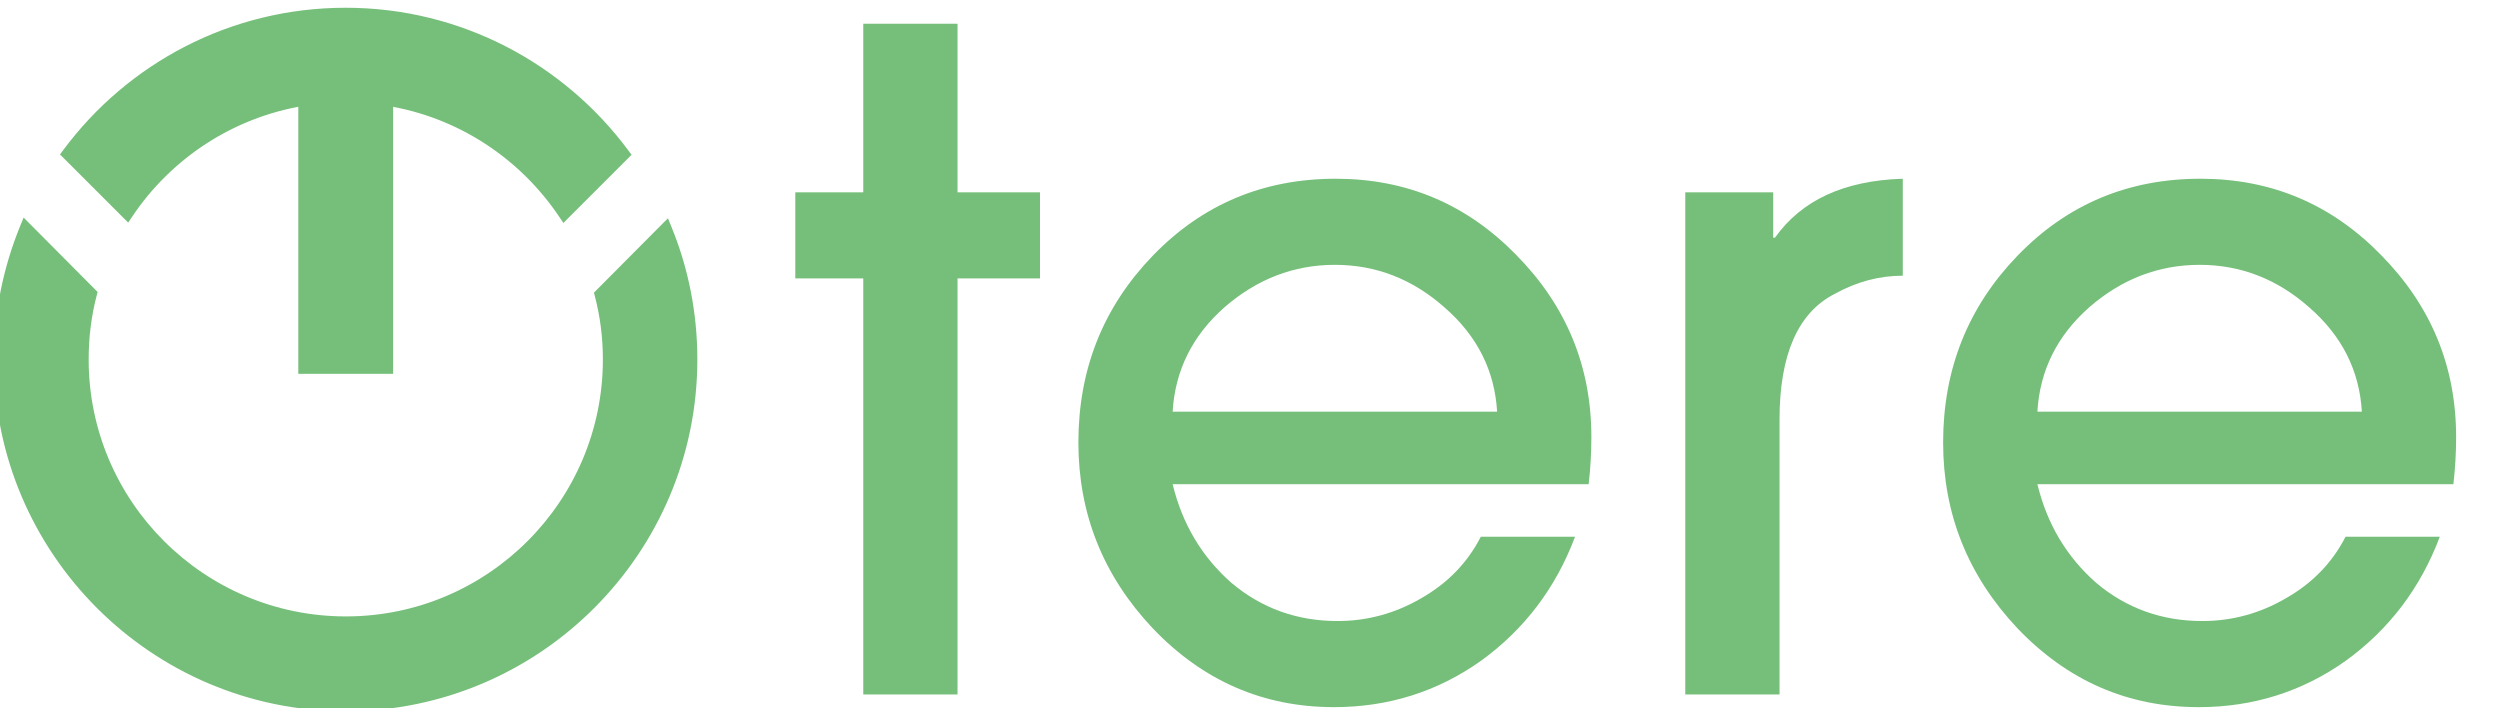 <svg width="180" height="51" viewBox="0 0 180 51" fill="none" xmlns="http://www.w3.org/2000/svg">
<g id="Group 3702">
<g id="Group 3701">
<path id="tere" d="M74.88 20.047H68.942V50H62.155V20.047H57.261V13.848H62.155V1.71H68.942V13.848H74.88V20.047ZM114.579 31.467C114.579 32.598 114.514 33.729 114.383 34.86H84.43C85.126 37.732 86.54 40.103 88.672 41.973C90.847 43.801 93.392 44.714 96.307 44.714C98.439 44.714 100.44 44.17 102.311 43.083C104.225 41.995 105.661 40.516 106.618 38.645H113.404C112.012 42.343 109.75 45.323 106.618 47.586C103.485 49.804 99.962 50.914 96.046 50.914C90.956 50.914 86.606 49.021 82.995 45.236C79.427 41.451 77.644 36.992 77.644 31.859C77.644 26.595 79.427 22.113 82.995 18.416C86.562 14.718 90.956 12.869 96.177 12.869C101.267 12.869 105.595 14.696 109.163 18.35C112.774 22.005 114.579 26.377 114.579 31.467ZM107.792 29.64C107.618 26.681 106.357 24.18 104.007 22.135C101.702 20.091 99.07 19.068 96.111 19.068C93.153 19.068 90.499 20.091 88.15 22.135C85.844 24.18 84.604 26.681 84.43 29.64H107.792ZM137.001 19.851C135.305 19.851 133.673 20.286 132.107 21.156C129.453 22.505 128.126 25.529 128.126 30.227V50H121.34V13.848H127.67V17.11H127.8C129.714 14.413 132.781 12.999 137.001 12.869V19.851ZM176.841 31.467C176.841 32.598 176.775 33.729 176.645 34.86H146.692C147.388 37.732 148.802 40.103 150.934 41.973C153.109 43.801 155.654 44.714 158.569 44.714C160.701 44.714 162.702 44.17 164.572 43.083C166.487 41.995 167.922 40.516 168.879 38.645H175.666C174.274 42.343 172.012 45.323 168.879 47.586C165.747 49.804 162.223 50.914 158.308 50.914C153.218 50.914 148.867 49.021 145.256 45.236C141.689 41.451 139.905 36.992 139.905 31.859C139.905 26.595 141.689 22.113 145.256 18.416C148.824 14.718 153.218 12.869 158.438 12.869C163.528 12.869 167.857 14.696 171.424 18.35C175.035 22.005 176.841 26.377 176.841 31.467ZM170.054 29.64C169.88 26.681 168.618 24.18 166.269 22.135C163.963 20.091 161.331 19.068 158.373 19.068C155.415 19.068 152.761 20.091 150.412 22.135C148.106 24.18 146.866 26.681 146.692 29.64H170.054Z" fill="#75BF7A"/>
<g id="Group">
<path id="Vector" d="M48.139 16.416L48.013 16.107L47.778 16.343L43.098 21.048L43.009 21.138L43.041 21.26C43.432 22.751 43.628 24.292 43.628 25.883C43.628 36.21 35.235 44.603 24.908 44.603C14.557 44.603 6.163 36.21 6.163 25.883C6.163 24.267 6.359 22.701 6.75 21.21L6.783 21.088L6.693 20.998L2.014 16.294L1.778 16.057L1.652 16.367C0.453 19.314 -0.221 22.511 -0.221 25.883C-0.221 39.722 11.044 50.988 24.883 50.988C38.722 50.988 49.988 39.722 49.988 25.883C49.988 22.537 49.339 19.339 48.139 16.416ZM40.447 15.484L40.597 15.707L40.787 15.517L45.046 11.258L45.181 11.123L45.067 10.97C40.496 4.801 33.152 0.779 24.883 0.779C16.64 0.779 9.296 4.776 4.725 10.945L4.611 11.099L4.746 11.234L9.005 15.492L9.195 15.682L9.345 15.459C12.184 11.225 16.711 8.216 21.947 7.384C22.9 7.237 23.879 7.163 24.883 7.163C25.888 7.163 26.867 7.237 27.82 7.384C33.081 8.216 37.608 11.25 40.447 15.484Z" fill="#75BF7A" stroke="#75BF7A" stroke-width="0.442"/>
</g>
</g>
<path id="Vector_2" d="M27.862 26.694H28.084V26.473L28.084 3.422V3.201H27.862L21.92 3.201L21.699 3.201V3.422L21.699 26.473V26.694H21.92H27.862Z" fill="#75BF7A" stroke="#75BF7A" stroke-width="0.442"/>
</g>
</svg>
